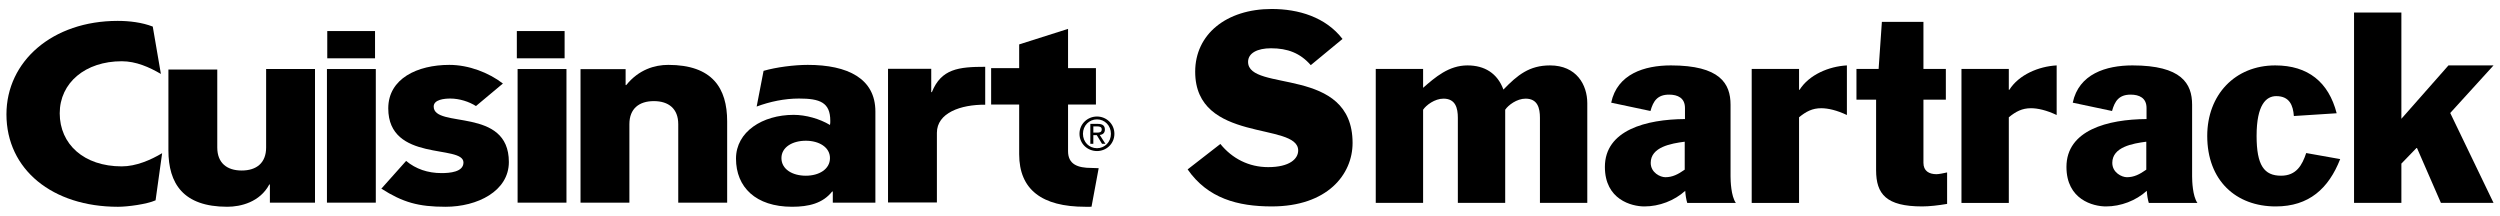 <?xml version="1.0" encoding="utf-8"?>
<!-- Generator: Adobe Illustrator 17.1.0, SVG Export Plug-In . SVG Version: 6.00 Build 0)  -->
<!DOCTYPE svg PUBLIC "-//W3C//DTD SVG 1.1//EN" "http://www.w3.org/Graphics/SVG/1.1/DTD/svg11.dtd">
<svg version="1.1" id="Layer_1" xmlns="http://www.w3.org/2000/svg" xmlns:xlink="http://www.w3.org/1999/xlink" x="0px" y="0px"
	 viewBox="0 0 278 24" enable-background="new 0 0 278 24" xml:space="preserve">
<rect x="57.557" y="7.676" width="5.434" height="14.859"/>
<rect x="36.356" y="7.676" width="5.433" height="14.859"/>
<path d="M69.568,9.461h0.068c1.398-1.73,3.172-2.246,4.673-2.246c4.91,0,6.551,2.589,6.551,6.275v9.046h-5.439v-8.728
	c0-1.726-1.075-2.564-2.714-2.564c-1.64,0-2.719,0.838-2.719,2.564v8.728h-5.434V7.684h5.014V9.461z"/>
<path d="M17.891,8.222c-1.287-0.749-2.752-1.411-4.352-1.411c-4.045,0-6.898,2.392-6.898,5.788c0,3.427,2.68,5.902,6.898,5.902
	c1.599,0,3.238-0.718,4.491-1.467l-0.73,5.242c-0.976,0.433-3.101,0.718-4.183,0.718c-7.281,0-12.4-4.145-12.4-10.278
	c0-5.904,5.118-10.393,12.366-10.393c1.325,0,2.717,0.172,3.904,0.632L17.891,8.222z"/>
<path d="M29.593,7.676h5.435v14.859h-5.016v-2.019h-0.067c-1.046,1.959-3.173,2.476-4.671,2.476c-4.91,0-6.547-2.59-6.547-6.276
	V7.735h5.433v8.664c0,1.73,1.081,2.562,2.717,2.562c1.637,0,2.716-0.832,2.716-2.562V7.676z"/>
<path d="M45.16,17.895c1.081,0.897,2.405,1.353,3.934,1.353c0.908,0,2.443-0.113,2.443-1.177c0-2.046-8.362,0-8.362-6.021
	c0-3.31,3.238-4.835,6.794-4.835c2.157,0,4.386,0.865,5.954,2.073l-2.995,2.505c-0.766-0.49-1.844-0.835-2.858-0.835
	c-0.66,0-1.843,0.112-1.843,0.891c0,2.478,8.359,0,8.359,6.164c0,3.253-3.517,4.98-7.037,4.98c-3.03,0-4.738-0.487-7.143-2.013
	L45.16,17.895z"/>
<path d="M84.909,7.878c1.393-0.405,3.408-0.663,4.911-0.663c4.46,0,7.523,1.525,7.523,5.183v10.138h-4.736v-1.241h-0.07
	c-1.045,1.323-2.615,1.697-4.458,1.697c-4.045,0-6.236-2.184-6.236-5.353c0-2.997,2.958-4.867,6.408-4.867
	c1.358,0,2.891,0.433,4.042,1.125c0.035-0.148,0.035-0.29,0.035-0.463c0-2.045-1.151-2.477-3.487-2.477
	c-1.6,0-3.237,0.345-4.7,0.891L84.909,7.878z M89.609,19.539c1.467,0,2.684-0.721,2.684-1.959c0-1.208-1.218-1.93-2.684-1.93
	c-1.498,0-2.713,0.722-2.713,1.93C86.896,18.818,88.112,19.539,89.609,19.539"/>
<path d="M98.748,7.654h4.806v2.592h0.07c1.043-2.592,2.969-2.818,5.931-2.818v4.216c-2.717-0.027-5.372,0.909-5.372,3.122v7.747
	h-5.435V7.654z"/>
<path d="M122.173,18.702l-0.796,4.283c-0.245,0.029-0.414,0.008-0.695,0.008c-4.809,0-7.35-1.901-7.35-5.846v-5.525h-3.118V7.576
	h3.118V4.938l5.435-1.726v4.364h3.101v4.045h-3.101v5.184c0,1.469,1.066,1.87,2.601,1.87L122.173,18.702z"/>
<rect x="36.392" y="3.453" width="5.312" height="3.031"/>
<rect x="57.472" y="3.453" width="5.312" height="3.031"/>
<path d="M120.425,14.877c0-0.909,0.685-1.603,1.562-1.603c0.862,0,1.548,0.695,1.548,1.603c0,0.923-0.687,1.603-1.548,1.603
	C121.11,16.48,120.425,15.8,120.425,14.877 M121.987,16.797c1.04,0,1.934-0.809,1.934-1.92c0-1.101-0.894-1.921-1.934-1.921
	c-1.054,0-1.947,0.821-1.947,1.921C120.04,15.988,120.932,16.797,121.987,16.797 M121.579,15.025h0.381l0.584,0.964h0.379
	l-0.629-0.976c0.321-0.042,0.57-0.215,0.57-0.608c0-0.436-0.26-0.628-0.777-0.628h-0.841v2.212h0.332V15.025z M121.579,14.745
	v-0.688h0.458c0.226,0,0.477,0.054,0.477,0.325c0,0.342-0.251,0.364-0.535,0.364H121.579z"/>
<path d="M145.759,7.244c-1.176-1.344-2.576-1.876-4.424-1.876c-1.512,0-2.549,0.532-2.549,1.512c0,3.417,11.621,0.392,11.621,9.017
	c0,3.5-2.8,7.057-8.989,7.057c-3.78,0-7.113-0.896-9.353-4.117l3.64-2.828c1.316,1.624,3.165,2.576,5.321,2.576
	c2.38,0,3.332-0.924,3.332-1.848c0-3.22-11.453-0.756-11.453-8.765c0-4.144,3.445-6.973,8.513-6.973
	c2.968,0,5.992,0.896,7.869,3.332L145.759,7.244z"/>
<path d="M152.984,7.665h5.265v2.1c1.344-1.176,2.856-2.492,4.928-2.492c1.904,0,3.332,0.868,4.004,2.688
	c1.568-1.624,2.884-2.688,5.181-2.688c2.941,0,4.145,2.156,4.145,4.2v11.089h-5.265v-9.465c0-1.064-0.252-2.128-1.596-2.128
	c-0.98,0-1.932,0.728-2.268,1.232v10.361h-5.265v-9.465c0-1.064-0.252-2.128-1.596-2.128c-0.98,0-1.932,0.728-2.268,1.232v10.361
	h-5.265V7.665z"/>
<path d="M179.164,11.417c0.672-3.192,3.696-4.144,6.637-4.144c5.461,0,6.636,2.016,6.636,4.369v7.981
	c0,0.504,0.056,2.184,0.588,2.94h-5.404c-0.112-0.364-0.196-0.868-0.224-1.344c-1.204,1.092-2.884,1.736-4.537,1.736
	c-1.428,0-4.396-0.756-4.396-4.396c0-4.089,4.592-5.293,8.905-5.321v-1.232c0-1.12-0.813-1.484-1.764-1.484
	c-1.288,0-1.764,0.7-2.072,1.82L179.164,11.417z M187.34,15.757c-1.512,0.196-3.78,0.588-3.78,2.353
	c0,1.092,1.064,1.596,1.625,1.596c0.783,0,1.4-0.308,2.156-0.84V15.757z"/>
<path d="M194.789,7.665h5.265v2.324h0.056c1.064-1.68,3.249-2.604,5.265-2.716v5.517c-1.12-0.532-2.1-0.756-2.857-0.756
	c-0.98,0-1.68,0.364-2.464,1.008v9.521h-5.265V7.665z"/>
<path d="M206.438,7.665h2.464l0.363-5.236h4.621v5.236h2.492v3.416h-2.492v7.029c0,0.896,0.616,1.26,1.456,1.26
	c0.252,0,0.812-0.112,1.176-0.196v3.5c-0.98,0.168-1.988,0.28-2.772,0.28c-4.004,0-5.124-1.372-5.124-4.032v-7.841h-2.184V7.665z"/>
<path d="M218.115,7.665h5.265v2.324h0.056c1.064-1.68,3.249-2.604,5.265-2.716v5.517c-1.12-0.532-2.1-0.756-2.857-0.756
	c-0.98,0-1.68,0.364-2.464,1.008v9.521h-5.265V7.665z"/>
<path d="M230.49,11.417c0.672-3.192,3.696-4.144,6.637-4.144c5.461,0,6.636,2.016,6.636,4.369v7.981c0,0.504,0.056,2.184,0.588,2.94
	h-5.404c-0.112-0.364-0.196-0.868-0.224-1.344c-1.204,1.092-2.884,1.736-4.537,1.736c-1.428,0-4.396-0.756-4.396-4.396
	c0-4.089,4.592-5.293,8.905-5.321v-1.232c0-1.12-0.812-1.484-1.764-1.484c-1.288,0-1.764,0.7-2.072,1.82L230.49,11.417z
	 M238.667,15.757c-1.512,0.196-3.78,0.588-3.78,2.353c0,1.092,1.064,1.596,1.625,1.596c0.783,0,1.4-0.308,2.156-0.84V15.757z"/>
<path d="M255.077,12.901c-0.084-1.176-0.476-2.212-1.96-2.212c-1.12,0-2.184,0.952-2.184,4.424c0,3.276,0.84,4.425,2.716,4.425
	c1.708,0,2.353-1.176,2.8-2.52l3.78,0.672c-1.288,3.276-3.472,5.265-7.169,5.265c-4.424,0-7.616-2.884-7.616-7.841
	c0-4.564,3.08-7.841,7.561-7.841c3.64,0,5.936,1.848,6.832,5.321L255.077,12.901z"/>
<path d="M261.769,1.392h5.264v11.817l5.237-5.937h5.012l-4.816,5.292l4.816,9.997h-5.852l-2.66-6.105h-0.056l-1.68,1.736v4.369
	h-5.264V1.392z"/>
</svg>
